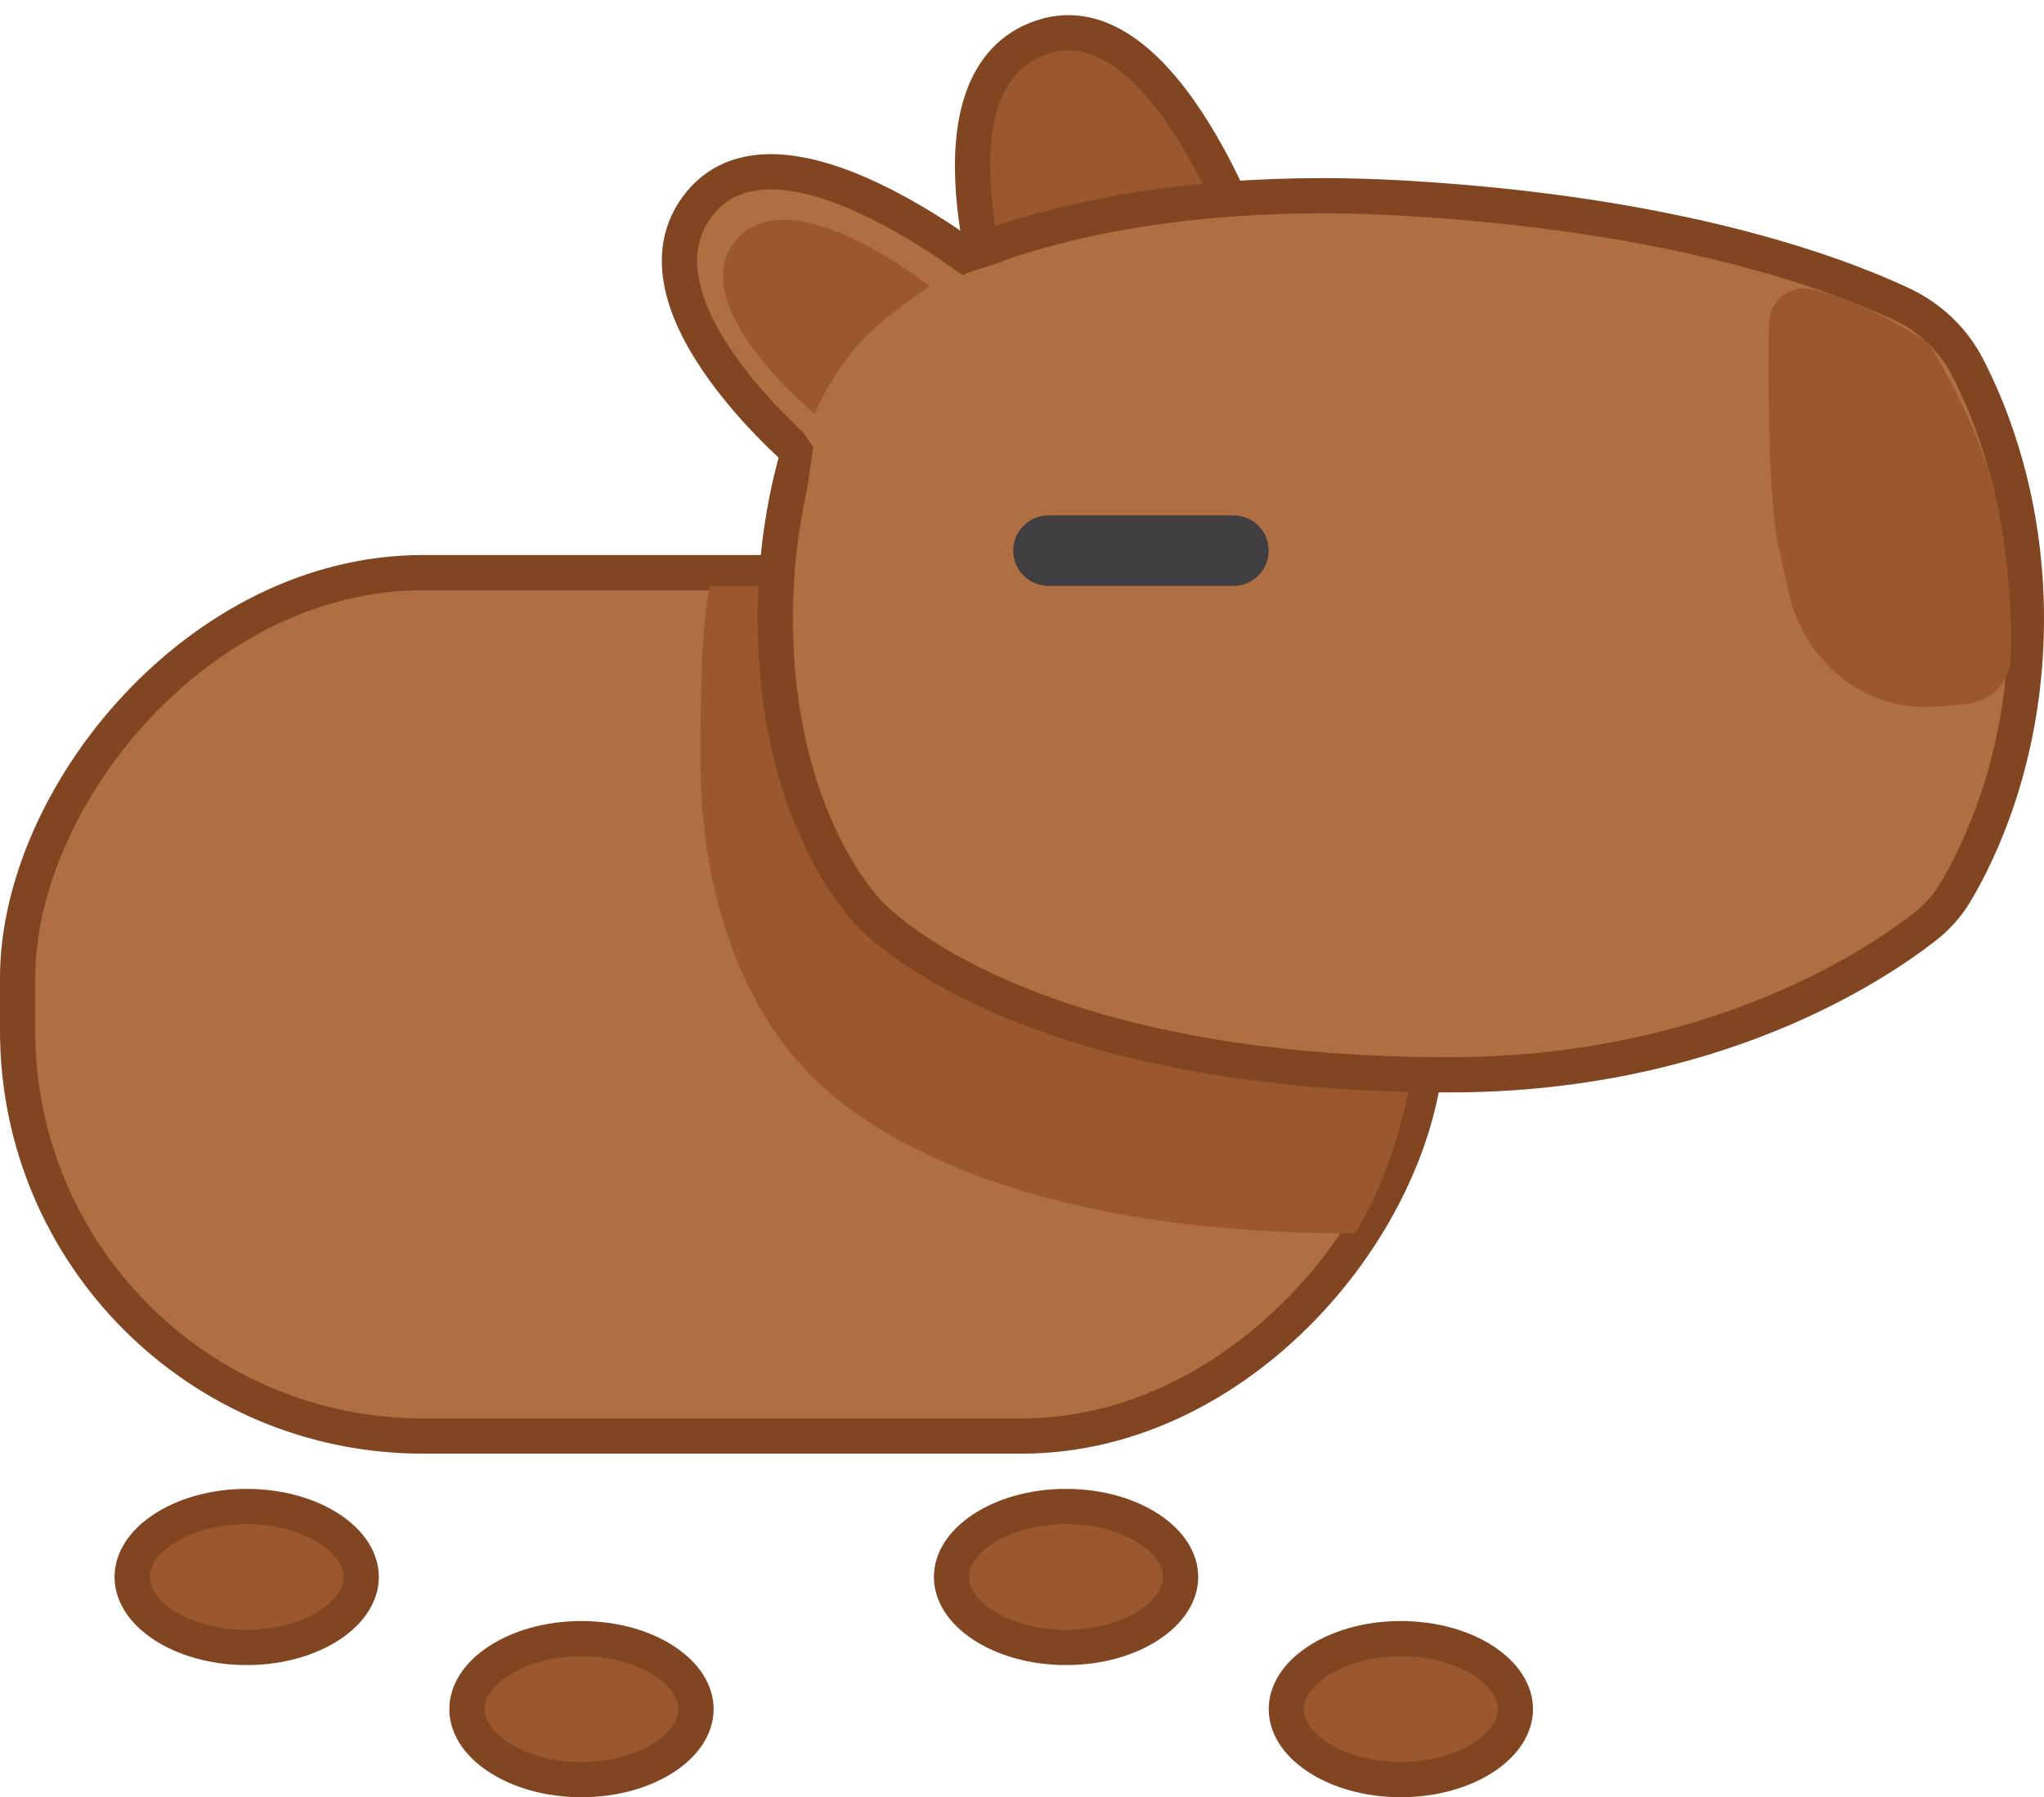 <svg width="232" height="204" viewBox="0 0 232 204" fill="none" xmlns="http://www.w3.org/2000/svg">
<rect x="-2" y="2" width="160" height="98" rx="46" transform="matrix(-1 0 0 1 160 63)" fill="#AF6F42" stroke="#814621" stroke-width="4"/>
<path d="M92.692 122.027C98.112 127.406 114.619 139.5 153.5 139.5C153.5 139.5 161 128.5 161 108C161 103.179 160.34 97.269 159.441 91.452C157.2 76.955 144.215 67 129.546 67H81C80.059 71.289 80 80.716 80 86.25C80 102.491 85.351 112.489 88.413 116.881C89.689 118.711 91.109 120.455 92.692 122.027Z" fill="#9B572D" stroke="#9B572D"/>
<path d="M118.224 4.231C132.347 -0.569 142.436 29.741 142.436 29.741L113.375 35.901C113.375 35.901 104.101 9.031 118.224 4.231Z" fill="#9B572D" stroke="#814621" stroke-width="4"/>
<path d="M164.5 122C194.251 122 212.707 109.709 218.516 105.163C219.876 104.099 221.029 102.816 221.918 101.334C224.566 96.917 230 85.943 230 70.25C230 56.913 226.075 46.984 223.271 41.593C221.629 38.435 218.991 35.991 215.766 34.486C207.923 30.826 190.001 24.273 159.5 22.5C125.31 20.512 106.925 29.588 100.827 33.39C99.22 34.392 97.878 35.726 96.853 37.318C93.898 41.907 88 53.2 88 70.25C88 89.252 95.326 99.708 97.739 102.637C98.23 103.233 98.75 103.79 99.311 104.32C103.114 107.902 120.852 122 164.5 122Z" fill="#AF6F42" stroke="#814621" stroke-width="4"/>
<path d="M79.5 23C89 11.5 113.5 32 113.5 32L92 52.5C92 52.5 70 34.5 79.5 23Z" fill="#AF6F42" stroke="#814621" stroke-width="4"/>
<path d="M83.57 27.229C89.838 19.911 105.5 32.5 105.5 32.5C105.5 32.5 99.977 36.169 97.5 39C94 43 92.5 47 92.5 47C92.5 47 77.303 34.546 83.57 27.229Z" fill="#9B572D"/>
<path d="M108 179C108 180.885 109.146 182.836 111.503 184.407C113.846 185.969 117.198 187 121 187C124.802 187 128.154 185.969 130.497 184.407C132.854 182.836 134 180.885 134 179C134 177.115 132.854 175.164 130.497 173.593C128.154 172.031 124.802 171 121 171C117.198 171 113.846 172.031 111.503 173.593C109.146 175.164 108 177.115 108 179Z" fill="#9B572D" stroke="#814621" stroke-width="4"/>
<path d="M53 194C53 195.885 54.146 197.836 56.503 199.407C58.846 200.969 62.198 202 66 202C69.802 202 73.154 200.969 75.497 199.407C77.854 197.836 79 195.885 79 194C79 192.115 77.854 190.164 75.497 188.593C73.154 187.031 69.802 186 66 186C62.198 186 58.846 187.031 56.503 188.593C54.146 190.164 53 192.115 53 194Z" fill="#9B572D" stroke="#814621" stroke-width="4"/>
<path d="M140 62.5H119" stroke="#403E41" stroke-width="8" stroke-linecap="round"/>
<path d="M226.125 56C224.556 49.201 220.485 42.071 219.097 39.766C218.789 39.256 218.365 38.838 217.854 38.531C216.315 37.608 212.781 35.553 210.125 34.5C208.843 33.992 207.245 33.511 205.752 33.109C203.353 32.463 201.062 34.266 201.028 36.75C200.931 43.709 200.938 56.448 202.125 62C202.468 63.604 202.876 65.443 203.298 67.312C204.934 74.559 211.195 80.064 218.625 80C220.06 79.988 221.799 79.823 223.364 79.631C225.919 79.317 227.866 77.284 227.959 74.711C228.107 70.588 227.934 63.84 226.125 56Z" fill="#9B572D" stroke="#9B572D" stroke-width="0.5" stroke-linecap="round"/>
<path d="M119.5 30L110.996 32.685C110.343 32.892 109.754 33.262 109.285 33.761L95.366 48.578C94.802 49.178 94.438 49.937 94.321 50.752L93.5 56.5" stroke="#AF6F42" stroke-width="4" stroke-linecap="round"/>
<path d="M109.686 33.221L110.612 33.003C113.527 32.317 116.135 34.961 115.408 37.867L112.587 49.153C112.226 50.596 111.094 51.72 109.649 52.07L100.442 54.302C97.925 54.912 95.5 53.005 95.5 50.414V49.071C95.5 48.061 95.882 47.089 96.569 46.349L107.671 34.393C108.211 33.811 108.913 33.403 109.686 33.221Z" fill="#AF6F42" stroke="#AF6F42" stroke-width="4" stroke-linecap="round"/>
<path d="M91 47L93 50" stroke="#AF6F42" stroke-width="2" stroke-linecap="round"/>
<path d="M146 194C146 195.885 147.146 197.836 149.503 199.407C151.846 200.969 155.198 202 159 202C162.802 202 166.154 200.969 168.497 199.407C170.854 197.836 172 195.885 172 194C172 192.115 170.854 190.164 168.497 188.593C166.154 187.031 162.802 186 159 186C155.198 186 151.846 187.031 149.503 188.593C147.146 190.164 146 192.115 146 194Z" fill="#9B572D" stroke="#814621" stroke-width="4"/>
<path d="M15 179C15 180.885 16.146 182.836 18.503 184.407C20.846 185.969 24.198 187 28 187C31.802 187 35.154 185.969 37.497 184.407C39.854 182.836 41 180.885 41 179C41 177.115 39.854 175.164 37.497 173.593C35.154 172.031 31.802 171 28 171C24.198 171 20.846 172.031 18.503 173.593C16.146 175.164 15 177.115 15 179Z" fill="#9B572D" stroke="#814621" stroke-width="4"/>
</svg>
